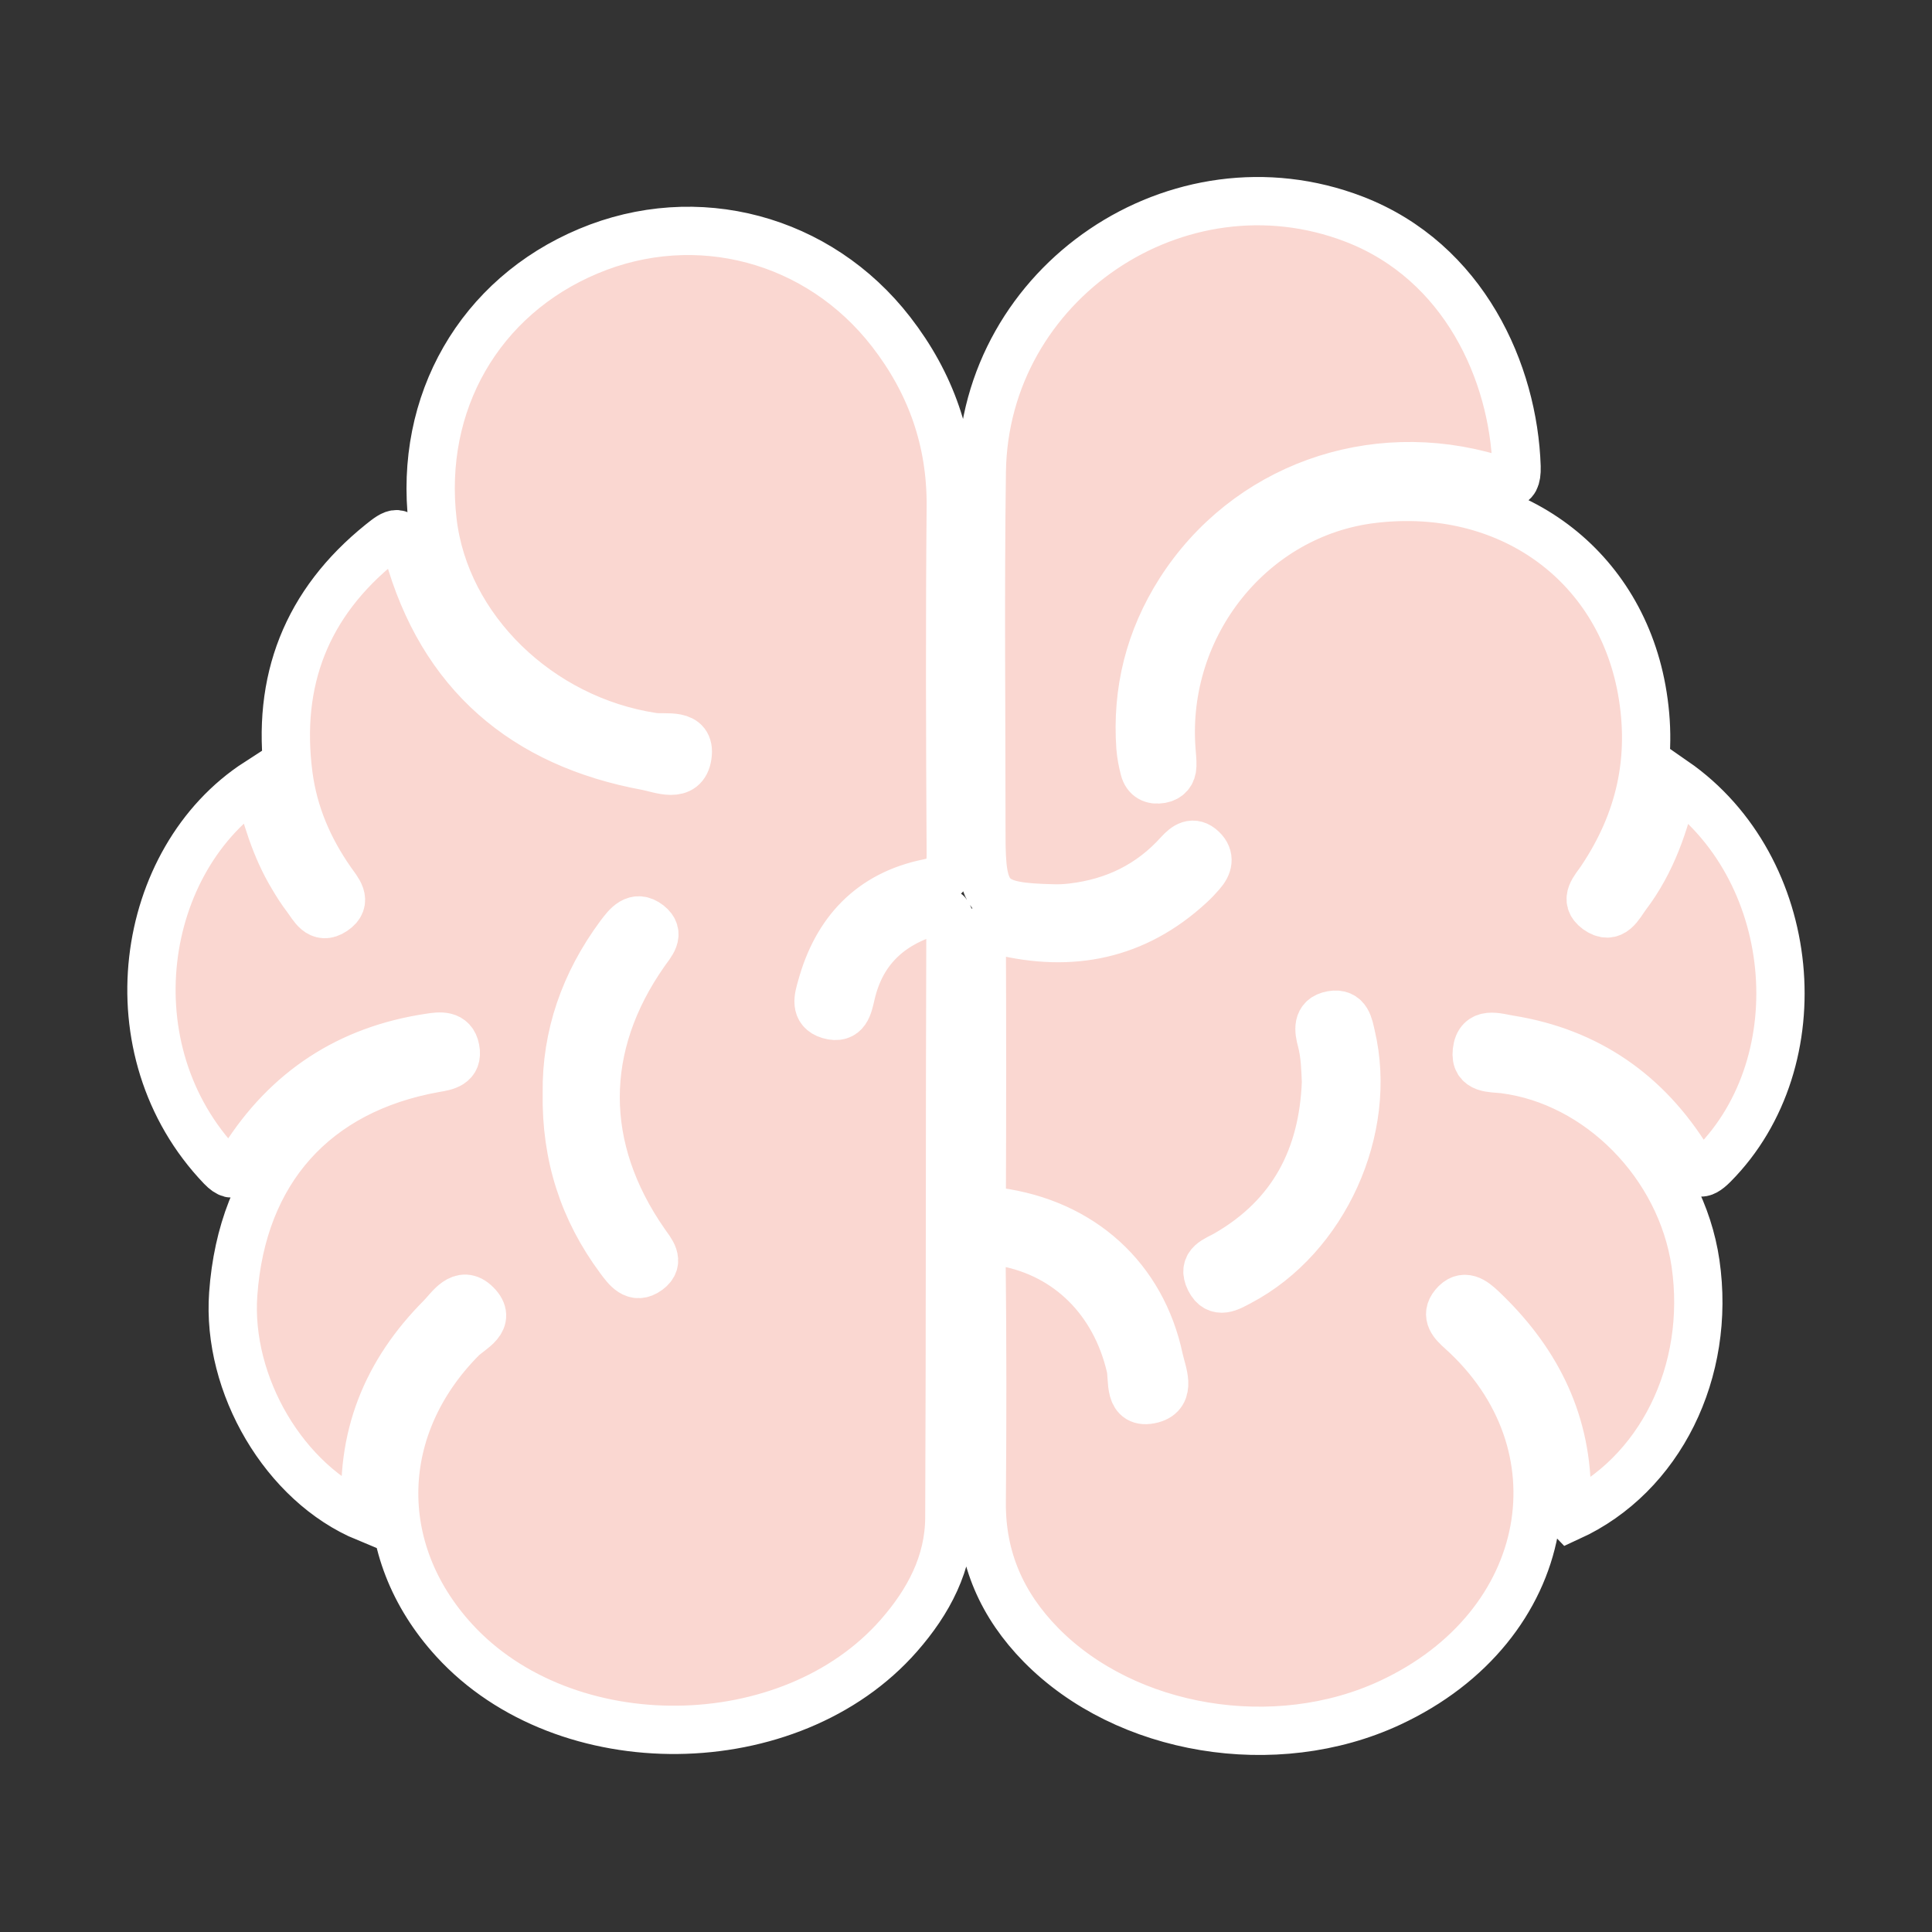 <?xml version="1.0" encoding="utf-8"?>
<!-- Generator: Adobe Illustrator 16.0.0, SVG Export Plug-In . SVG Version: 6.00 Build 0)  -->
<!DOCTYPE svg PUBLIC "-//W3C//DTD SVG 1.1//EN" "http://www.w3.org/Graphics/SVG/1.1/DTD/svg11.dtd">
<svg version="1.1" id="图层_1" xmlns="http://www.w3.org/2000/svg" xmlns:xlink="http://www.w3.org/1999/xlink" x="0px" y="0px"
	 width="60px" height="60px" viewBox="0 0 60 60" enable-background="new 0 0 60 60" xml:space="preserve">
<rect x="0" y="0" width="60" height="60" fill="#333333" stroke="none"/>
<path fill="#FAD7D1" stroke="#FFFFFF" stroke-width="1.5" stroke-miterlimit="10" d="M51.996,24.26
	c3.861,2.678,4.418,8.685,1.215,11.911c-0.385,0.387-0.521,0.285-0.777-0.127c-1.283-2.09-3.129-3.373-5.553-3.762
	c-0.393-0.063-0.943-0.27-1.016,0.365c-0.068,0.576,0.471,0.514,0.846,0.559c2.951,0.377,5.496,2.959,5.945,6.029
	c0.488,3.363-1.107,6.59-3.914,7.875c-0.232-0.234-0.084-0.531-0.084-0.789c-0.029-2.295-1.012-4.139-2.641-5.68
	c-0.256-0.24-0.557-0.48-0.863-0.109c-0.271,0.326-0.021,0.57,0.221,0.787c3.902,3.502,2.885,9.193-2.207,11.563
	c-3.556,1.656-8.2,0.891-10.841-1.799c-1.198-1.221-1.851-2.672-1.839-4.418c0.021-2.496,0.021-4.99-0.006-7.486
	c-0.006-0.588,0.152-0.707,0.727-0.6c1.97,0.371,3.418,1.805,3.9,3.871c0.092,0.389-0.085,1.193,0.67,1
	c0.619-0.166,0.307-0.822,0.216-1.25c-0.534-2.514-2.407-4.215-5.024-4.568c-0.353-0.045-0.482-0.143-0.482-0.508
	c0.011-2.639,0.011-5.275,0-7.914c-0.006-0.576,0.283-0.377,0.584-0.303c2.203,0.537,4.186,0.143,5.883-1.421
	c0.125-0.114,0.244-0.24,0.352-0.365c0.211-0.24,0.284-0.502,0.029-0.748c-0.284-0.274-0.518-0.097-0.722,0.125
	c-0.892,0.994-2.01,1.53-3.315,1.685c-0.193,0.023-0.393,0.034-0.592,0.028c-1.998-0.046-2.23-0.285-2.23-2.25
	c0-3.774-0.04-7.542,0.012-11.316c0.084-5.875,6.109-9.935,11.561-7.84c3.424,1.319,4.951,4.768,5.047,7.691
	c0.023,0.766-0.391,0.474-0.76,0.36c-3.736-1.12-7.638,0.291-9.693,3.505c-0.942,1.479-1.352,3.1-1.227,4.853
	c0.018,0.223,0.063,0.451,0.119,0.668c0.068,0.263,0.262,0.36,0.518,0.314c0.221-0.04,0.346-0.183,0.352-0.411
	c0.006-0.171-0.018-0.337-0.028-0.508c-0.284-3.871,2.498-7.337,6.257-7.782c4.18-0.497,7.627,1.964,8.348,5.916
	c0.391,2.158-0.051,4.099-1.256,5.897c-0.197,0.298-0.555,0.628-0.125,0.942c0.479,0.349,0.688-0.148,0.91-0.445
	C51.293,26.778,51.707,25.579,51.996,24.26L51.996,24.26z M13.691,40.921c0.289-0.291,0.631-0.879,1.096-0.416
	c0.506,0.502-0.164,0.781-0.443,1.055c-2.707,2.725-2.815,6.566-0.238,9.381c3.447,3.77,10.443,3.695,13.81-0.148
	c0.921-1.051,1.562-2.248,1.567-3.67c0.028-6.1,0.012-12.197,0.034-18.289c0-0.633-0.267-0.633-0.722-0.484
	c-1.248,0.41-2.066,1.222-2.367,2.529c-0.086,0.365-0.153,0.793-0.676,0.639c-0.46-0.137-0.335-0.536-0.244-0.855
	c0.472-1.736,1.551-2.879,3.316-3.238c0.563-0.115,0.703-0.332,0.703-0.885c-0.021-3.603-0.033-7.206,0-10.803
	c0.018-2.044-0.618-3.837-1.851-5.43c-2.249-2.906-6.048-3.917-9.403-2.507c-3.378,1.416-5.27,4.705-4.838,8.399
	c0.393,3.329,3.299,6.149,6.837,6.686c0.397,0.063,1.187-0.148,1.079,0.583c-0.103,0.736-0.846,0.405-1.267,0.326
	c-3.804-0.702-6.359-2.872-7.409-6.664c-0.211-0.765-0.432-0.588-0.847-0.257c-2.306,1.856-3.253,4.265-2.868,7.206
	c0.16,1.205,0.625,2.284,1.318,3.277c0.204,0.297,0.539,0.628,0.085,0.932c-0.448,0.302-0.642-0.149-0.852-0.424
	c-0.153-0.199-0.29-0.417-0.421-0.639c-0.545-0.902-0.834-1.907-1.09-2.929c-3.686,2.381-4.588,8.324-1.124,11.945
	c0.46,0.479,0.534-0.006,0.692-0.252c1.352-2.135,3.271-3.387,5.758-3.762c0.335-0.053,0.732-0.109,0.817,0.354
	c0.091,0.473-0.29,0.537-0.636,0.594c-3.736,0.668-5.99,3.186-6.264,7.012c-0.203,2.814,1.591,5.893,4.135,6.947
	C11.164,44.638,12.011,42.61,13.691,40.921L13.691,40.921z M38.085,38.956c-0.307,0.178-0.761,0.291-0.517,0.783
	c0.238,0.479,0.613,0.234,0.938,0.063c2.617-1.381,4.139-4.734,3.457-7.629c-0.074-0.318-0.125-0.736-0.602-0.65
	s-0.409,0.48-0.318,0.811c0.107,0.418,0.119,0.834,0.137,1.268C41.094,35.931,40.146,37.769,38.085,38.956L38.085,38.956z
	 M19.239,39.089c0.222,0.297,0.477,0.668,0.886,0.363c0.381-0.279,0.091-0.588-0.103-0.867c-2.032-2.922-2.032-6.109,0-9.004
	c0.193-0.279,0.5-0.576,0.12-0.873c-0.404-0.314-0.665,0.034-0.893,0.336c-1.096,1.479-1.669,3.129-1.646,4.895
	C17.57,35.901,18.126,37.587,19.239,39.089L19.239,39.089z M19.239,39.089"/>
</svg>
